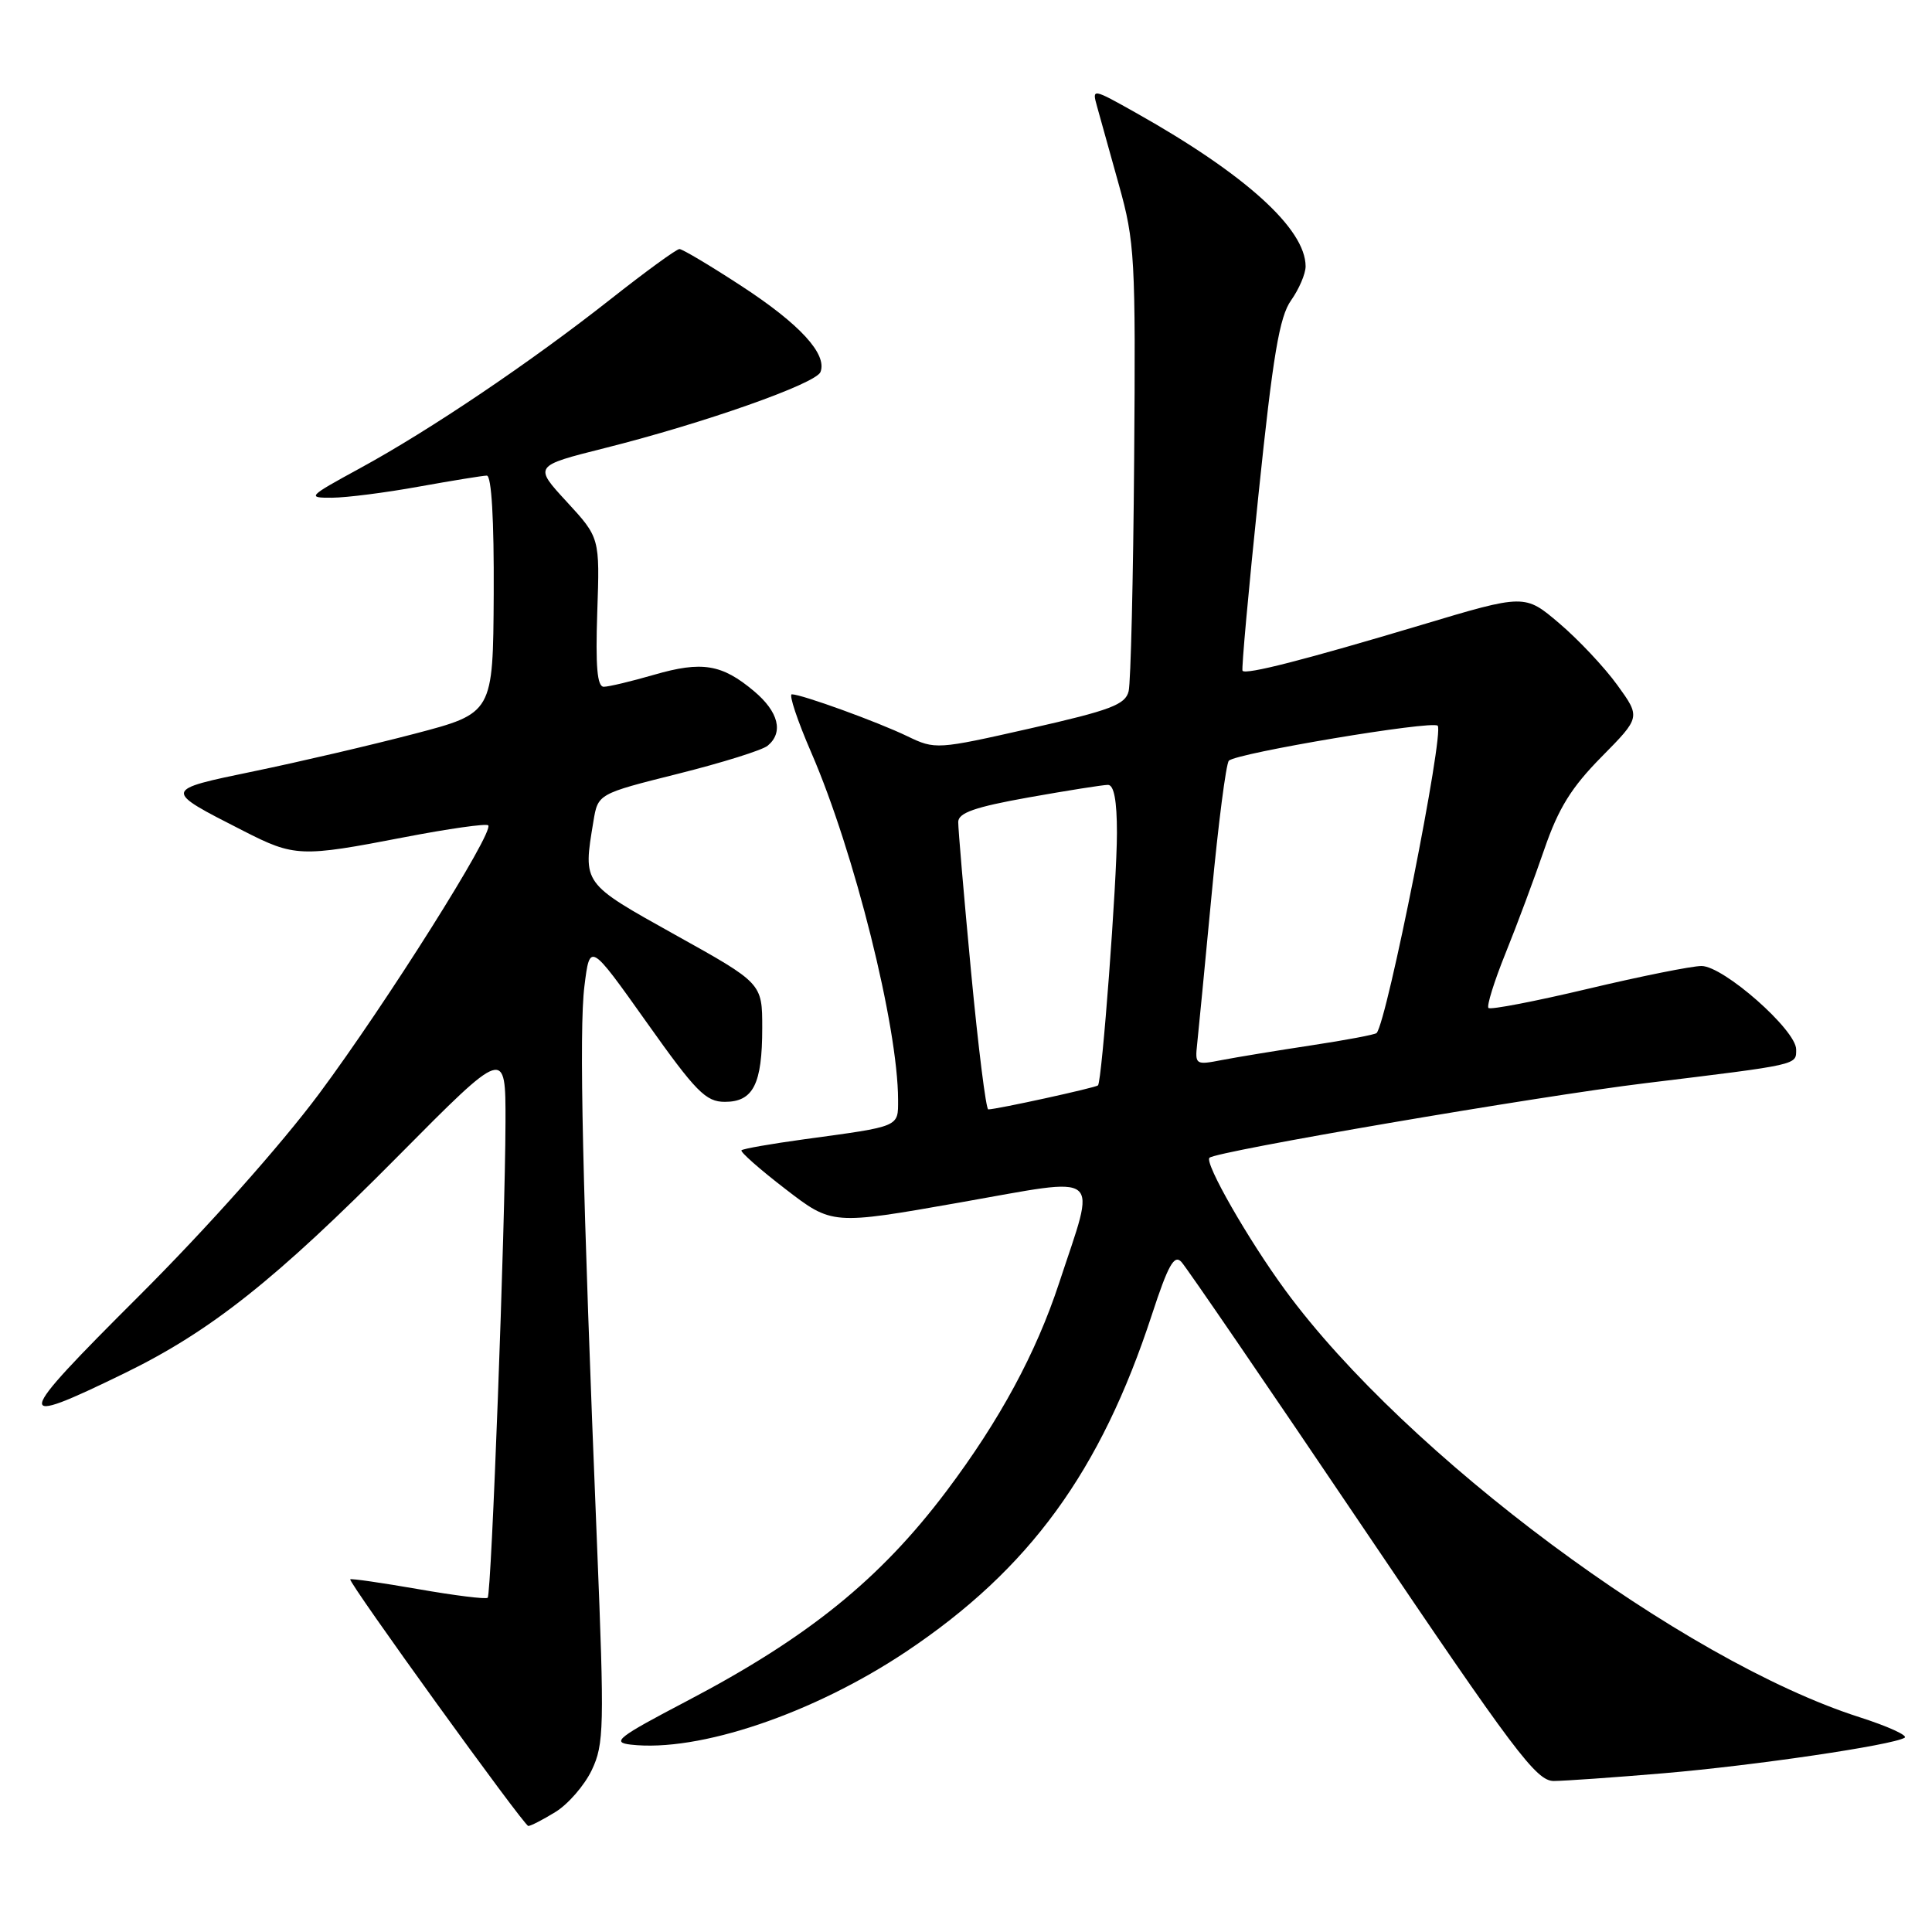 <?xml version="1.0" encoding="UTF-8" standalone="no"?>
<!DOCTYPE svg PUBLIC "-//W3C//DTD SVG 1.1//EN" "http://www.w3.org/Graphics/SVG/1.1/DTD/svg11.dtd" >
<svg xmlns="http://www.w3.org/2000/svg" xmlns:xlink="http://www.w3.org/1999/xlink" version="1.1" viewBox="0 0 256 256">
 <g >
 <path fill="currentColor"
d=" M 73.58 240.11 C 75.27 239.08 77.45 236.57 78.42 234.53 C 80.04 231.11 80.09 228.87 79.11 204.67 C 77.17 157.08 76.71 136.51 77.44 130.66 C 78.16 124.87 78.16 124.87 85.66 135.43 C 92.22 144.68 93.52 146.00 96.05 146.00 C 99.81 146.00 101.00 143.65 101.00 136.21 C 101.00 130.29 101.00 130.29 89.52 123.90 C 77.09 116.96 77.25 117.19 78.63 108.84 C 79.23 105.19 79.23 105.19 89.84 102.53 C 95.67 101.07 101.02 99.40 101.72 98.81 C 103.85 97.05 103.17 94.32 99.92 91.59 C 95.66 88.00 93.01 87.57 86.67 89.41 C 83.66 90.28 80.66 91.00 80.00 91.00 C 79.13 91.00 78.90 88.30 79.14 81.12 C 79.48 71.25 79.48 71.25 75.10 66.49 C 70.72 61.74 70.72 61.74 80.11 59.38 C 93.32 56.06 108.12 50.84 108.72 49.29 C 109.63 46.92 105.98 42.95 98.31 37.94 C 94.15 35.22 90.42 33.00 90.03 33.00 C 89.64 33.00 85.54 35.99 80.91 39.64 C 70.33 47.98 57.00 56.98 47.69 62.05 C 40.78 65.82 40.64 65.97 44.00 65.95 C 45.92 65.94 51.10 65.28 55.50 64.48 C 59.90 63.69 63.95 63.03 64.50 63.02 C 65.13 63.01 65.47 68.85 65.42 78.75 C 65.33 94.50 65.33 94.50 54.92 97.23 C 49.19 98.73 39.63 100.96 33.68 102.19 C 21.52 104.71 21.53 104.63 32.22 110.08 C 39.03 113.56 39.85 113.59 53.56 110.94 C 59.42 109.81 64.43 109.10 64.69 109.36 C 65.53 110.19 51.16 132.99 42.28 144.93 C 37.19 151.76 27.41 162.75 18.38 171.76 C 1.70 188.40 1.55 189.24 16.50 181.96 C 27.92 176.39 36.51 169.58 52.75 153.19 C 67.00 138.81 67.00 138.81 66.98 148.66 C 66.95 162.16 65.12 211.22 64.62 211.71 C 64.41 211.93 60.27 211.42 55.43 210.57 C 50.59 209.73 46.53 209.14 46.41 209.27 C 46.09 209.60 69.40 241.89 70.00 241.95 C 70.28 241.97 71.89 241.15 73.58 240.11 Z  M 220.50 234.96 C 232.51 233.94 250.73 231.25 252.37 230.26 C 252.85 229.97 250.15 228.74 246.37 227.53 C 222.93 220.02 186.32 192.79 170.32 170.98 C 165.39 164.26 159.57 154.09 160.26 153.41 C 161.11 152.56 203.71 145.27 218.00 143.53 C 238.50 141.03 238.00 141.14 238.00 139.05 C 238.00 136.48 228.37 128.00 225.46 128.00 C 224.18 128.00 217.41 129.36 210.42 131.02 C 203.43 132.68 197.49 133.83 197.23 133.56 C 196.97 133.30 197.99 130.03 199.50 126.29 C 201.01 122.56 203.32 116.35 204.64 112.51 C 206.50 107.10 208.22 104.33 212.22 100.28 C 217.39 95.04 217.39 95.04 214.30 90.77 C 212.60 88.42 209.15 84.75 206.62 82.60 C 202.04 78.70 202.04 78.70 188.27 82.83 C 172.86 87.44 165.06 89.44 164.64 88.88 C 164.49 88.67 165.44 78.15 166.76 65.50 C 168.68 47.02 169.53 41.97 171.08 39.79 C 172.13 38.30 173.00 36.28 173.00 35.29 C 172.99 30.32 165.01 23.10 150.59 14.99 C 144.72 11.69 144.69 11.69 145.36 14.09 C 145.73 15.41 147.04 20.10 148.26 24.50 C 150.37 32.03 150.49 34.18 150.28 61.00 C 150.16 76.68 149.83 90.44 149.55 91.59 C 149.12 93.37 147.16 94.11 136.51 96.52 C 124.15 99.32 123.92 99.33 120.24 97.56 C 116.29 95.65 106.22 92.00 104.92 92.00 C 104.50 92.00 105.66 95.49 107.51 99.75 C 113.21 112.90 118.99 136.04 119.00 145.73 C 119.00 149.37 119.35 149.22 106.56 150.96 C 102.20 151.56 98.46 152.21 98.25 152.42 C 98.05 152.62 100.66 154.93 104.07 157.55 C 110.26 162.32 110.26 162.32 127.17 159.34 C 146.50 155.94 145.28 154.96 140.34 170.00 C 137.28 179.30 132.47 188.20 125.42 197.57 C 116.61 209.27 107.04 217.00 90.97 225.42 C 81.87 230.19 80.98 230.87 83.57 231.17 C 92.57 232.21 107.77 227.07 120.10 218.83 C 136.41 207.92 145.83 194.99 152.63 174.21 C 154.78 167.64 155.59 166.18 156.54 167.21 C 157.20 167.92 167.99 183.69 180.51 202.25 C 200.71 232.19 203.57 236.00 205.89 235.99 C 207.33 235.98 213.90 235.52 220.50 234.96 Z  M 128.67 128.75 C 127.72 118.71 126.96 109.79 126.97 108.91 C 126.99 107.70 129.20 106.93 136.31 105.66 C 141.43 104.75 146.15 104.00 146.81 104.00 C 147.61 104.00 148.00 106.10 148.00 110.36 C 148.00 116.84 146.02 143.24 145.49 143.82 C 145.21 144.12 132.07 147.00 130.95 147.00 C 130.65 147.00 129.62 138.79 128.67 128.75 Z  M 158.63 138.33 C 158.80 136.77 159.66 127.85 160.55 118.50 C 161.43 109.15 162.46 101.18 162.83 100.80 C 163.80 99.79 189.77 95.44 190.50 96.16 C 191.40 97.07 183.80 135.33 182.41 136.88 C 182.23 137.09 178.34 137.82 173.79 138.51 C 169.23 139.20 163.89 140.08 161.91 140.46 C 158.43 141.14 158.33 141.08 158.63 138.33 Z "/>
</g>
</svg>